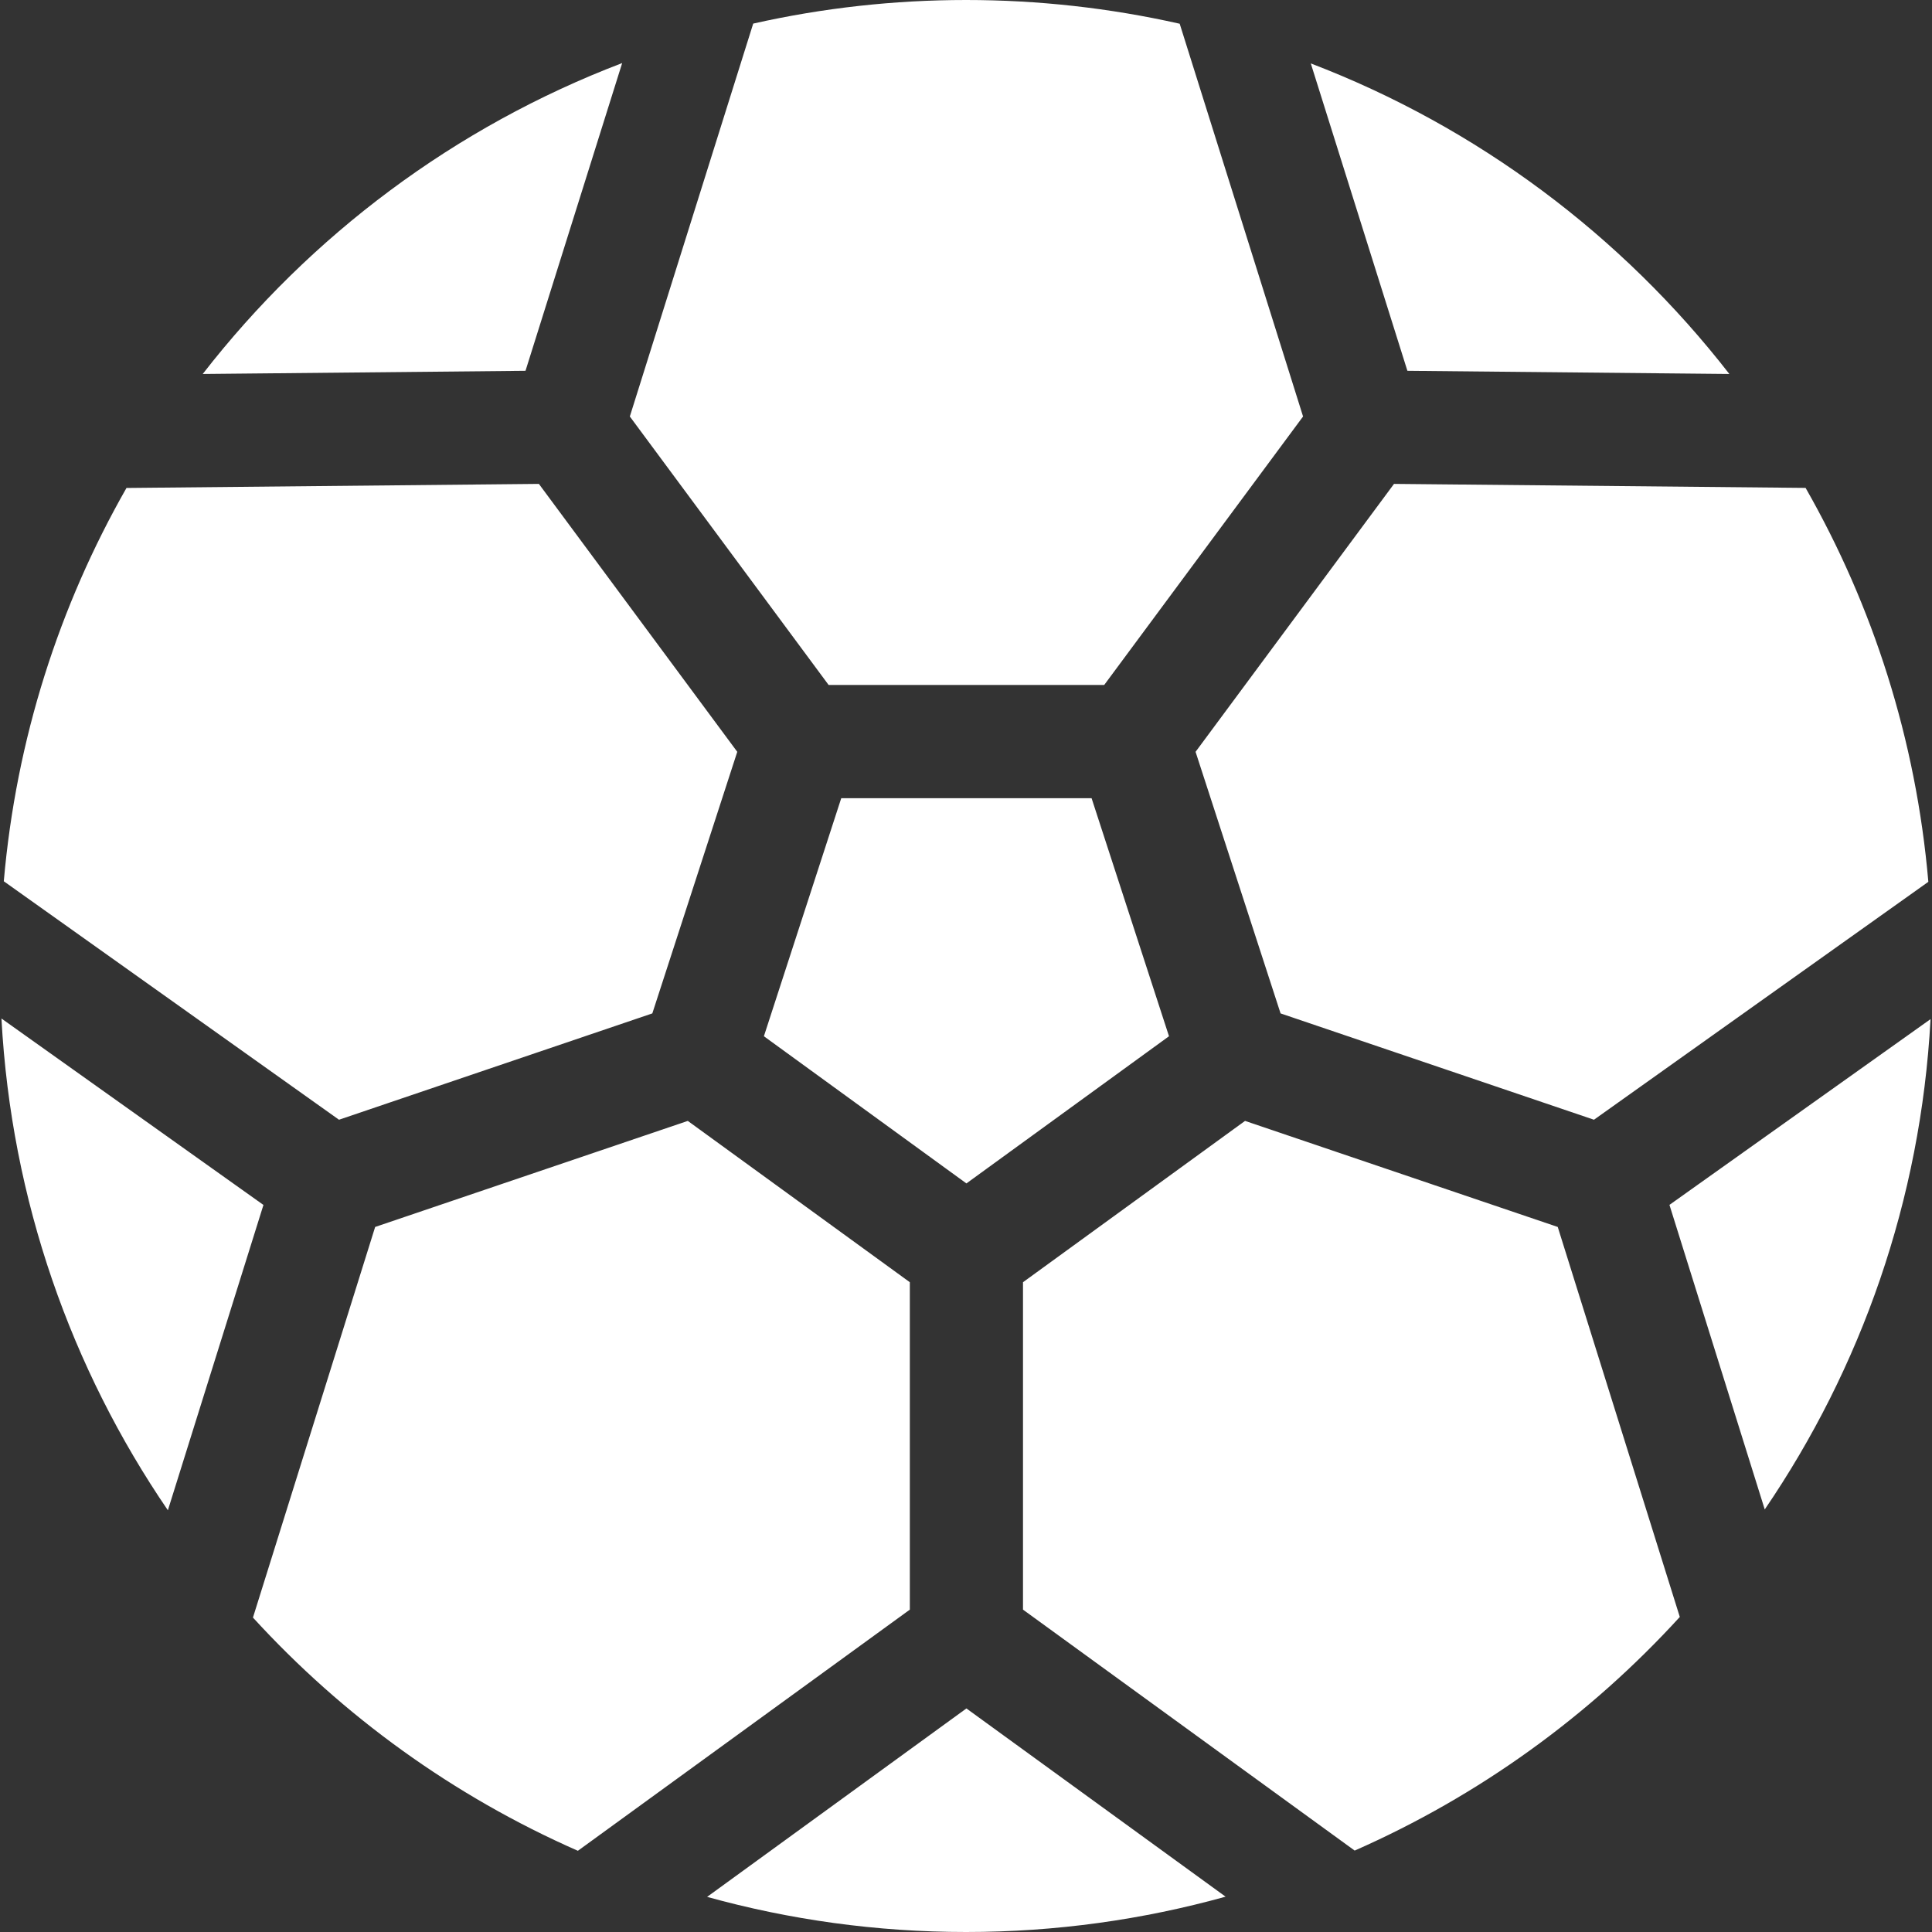 <svg width="28" height="28" viewBox="0 0 28 28" fill="none" xmlns="http://www.w3.org/2000/svg">
<rect x="0" y="0" width="28" height="28" fill="#333333" stroke="none"/>
<g clip-path="url(#clip0_0_2576)">
<path d="M9.128 6.036L12.009 9.927H16.003L18.885 6.036L17.097 0.344C16.081 0.115 15.043 -0 14.001 1.19637e-06C12.963 -0 11.928 0.114 10.916 0.342L9.128 6.036ZM24.195 17.462L25.576 21.876C26.97 19.831 27.837 17.397 27.979 14.77L24.195 17.462ZM12.192 11.568L11.071 15.018L14.006 17.151L16.942 15.018L15.82 11.568H12.192ZM20.397 5.374L25.063 5.42C23.504 3.413 21.411 1.842 18.997 0.919L20.397 5.374ZM17.327 10.896L18.559 14.687L23.101 16.228L27.947 12.78C27.769 10.716 27.144 8.781 26.168 7.071L20.203 7.013L17.327 10.896ZM0.021 14.761C0.163 17.396 1.033 19.838 2.433 21.888L3.818 17.463L0.021 14.761ZM22.576 17.782L18.044 16.245L14.826 18.583V23.328L19.633 26.82C21.434 26.027 23.036 24.868 24.345 23.434L22.576 17.782ZM14.006 24.76L10.248 27.491C11.442 27.822 12.701 28 14.001 28C15.304 28 16.565 27.821 17.762 27.488L14.006 24.76ZM13.186 23.328V18.583L9.968 16.245L5.437 17.782L3.666 23.443C4.974 24.874 6.576 26.032 8.375 26.823L13.186 23.328ZM7.616 5.374L9.017 0.914C6.597 1.836 4.5 3.409 2.938 5.42L7.616 5.374ZM9.454 14.687L10.685 10.896L7.81 7.013L1.833 7.072C0.859 8.779 0.234 10.711 0.055 12.772L4.913 16.228L9.454 14.687Z" fill="white"/>
</g>
<defs>
<clipPath id="clip0_0_2576">
<rect width="28" height="28" fill="white"/>
</clipPath>
</defs>
</svg>
